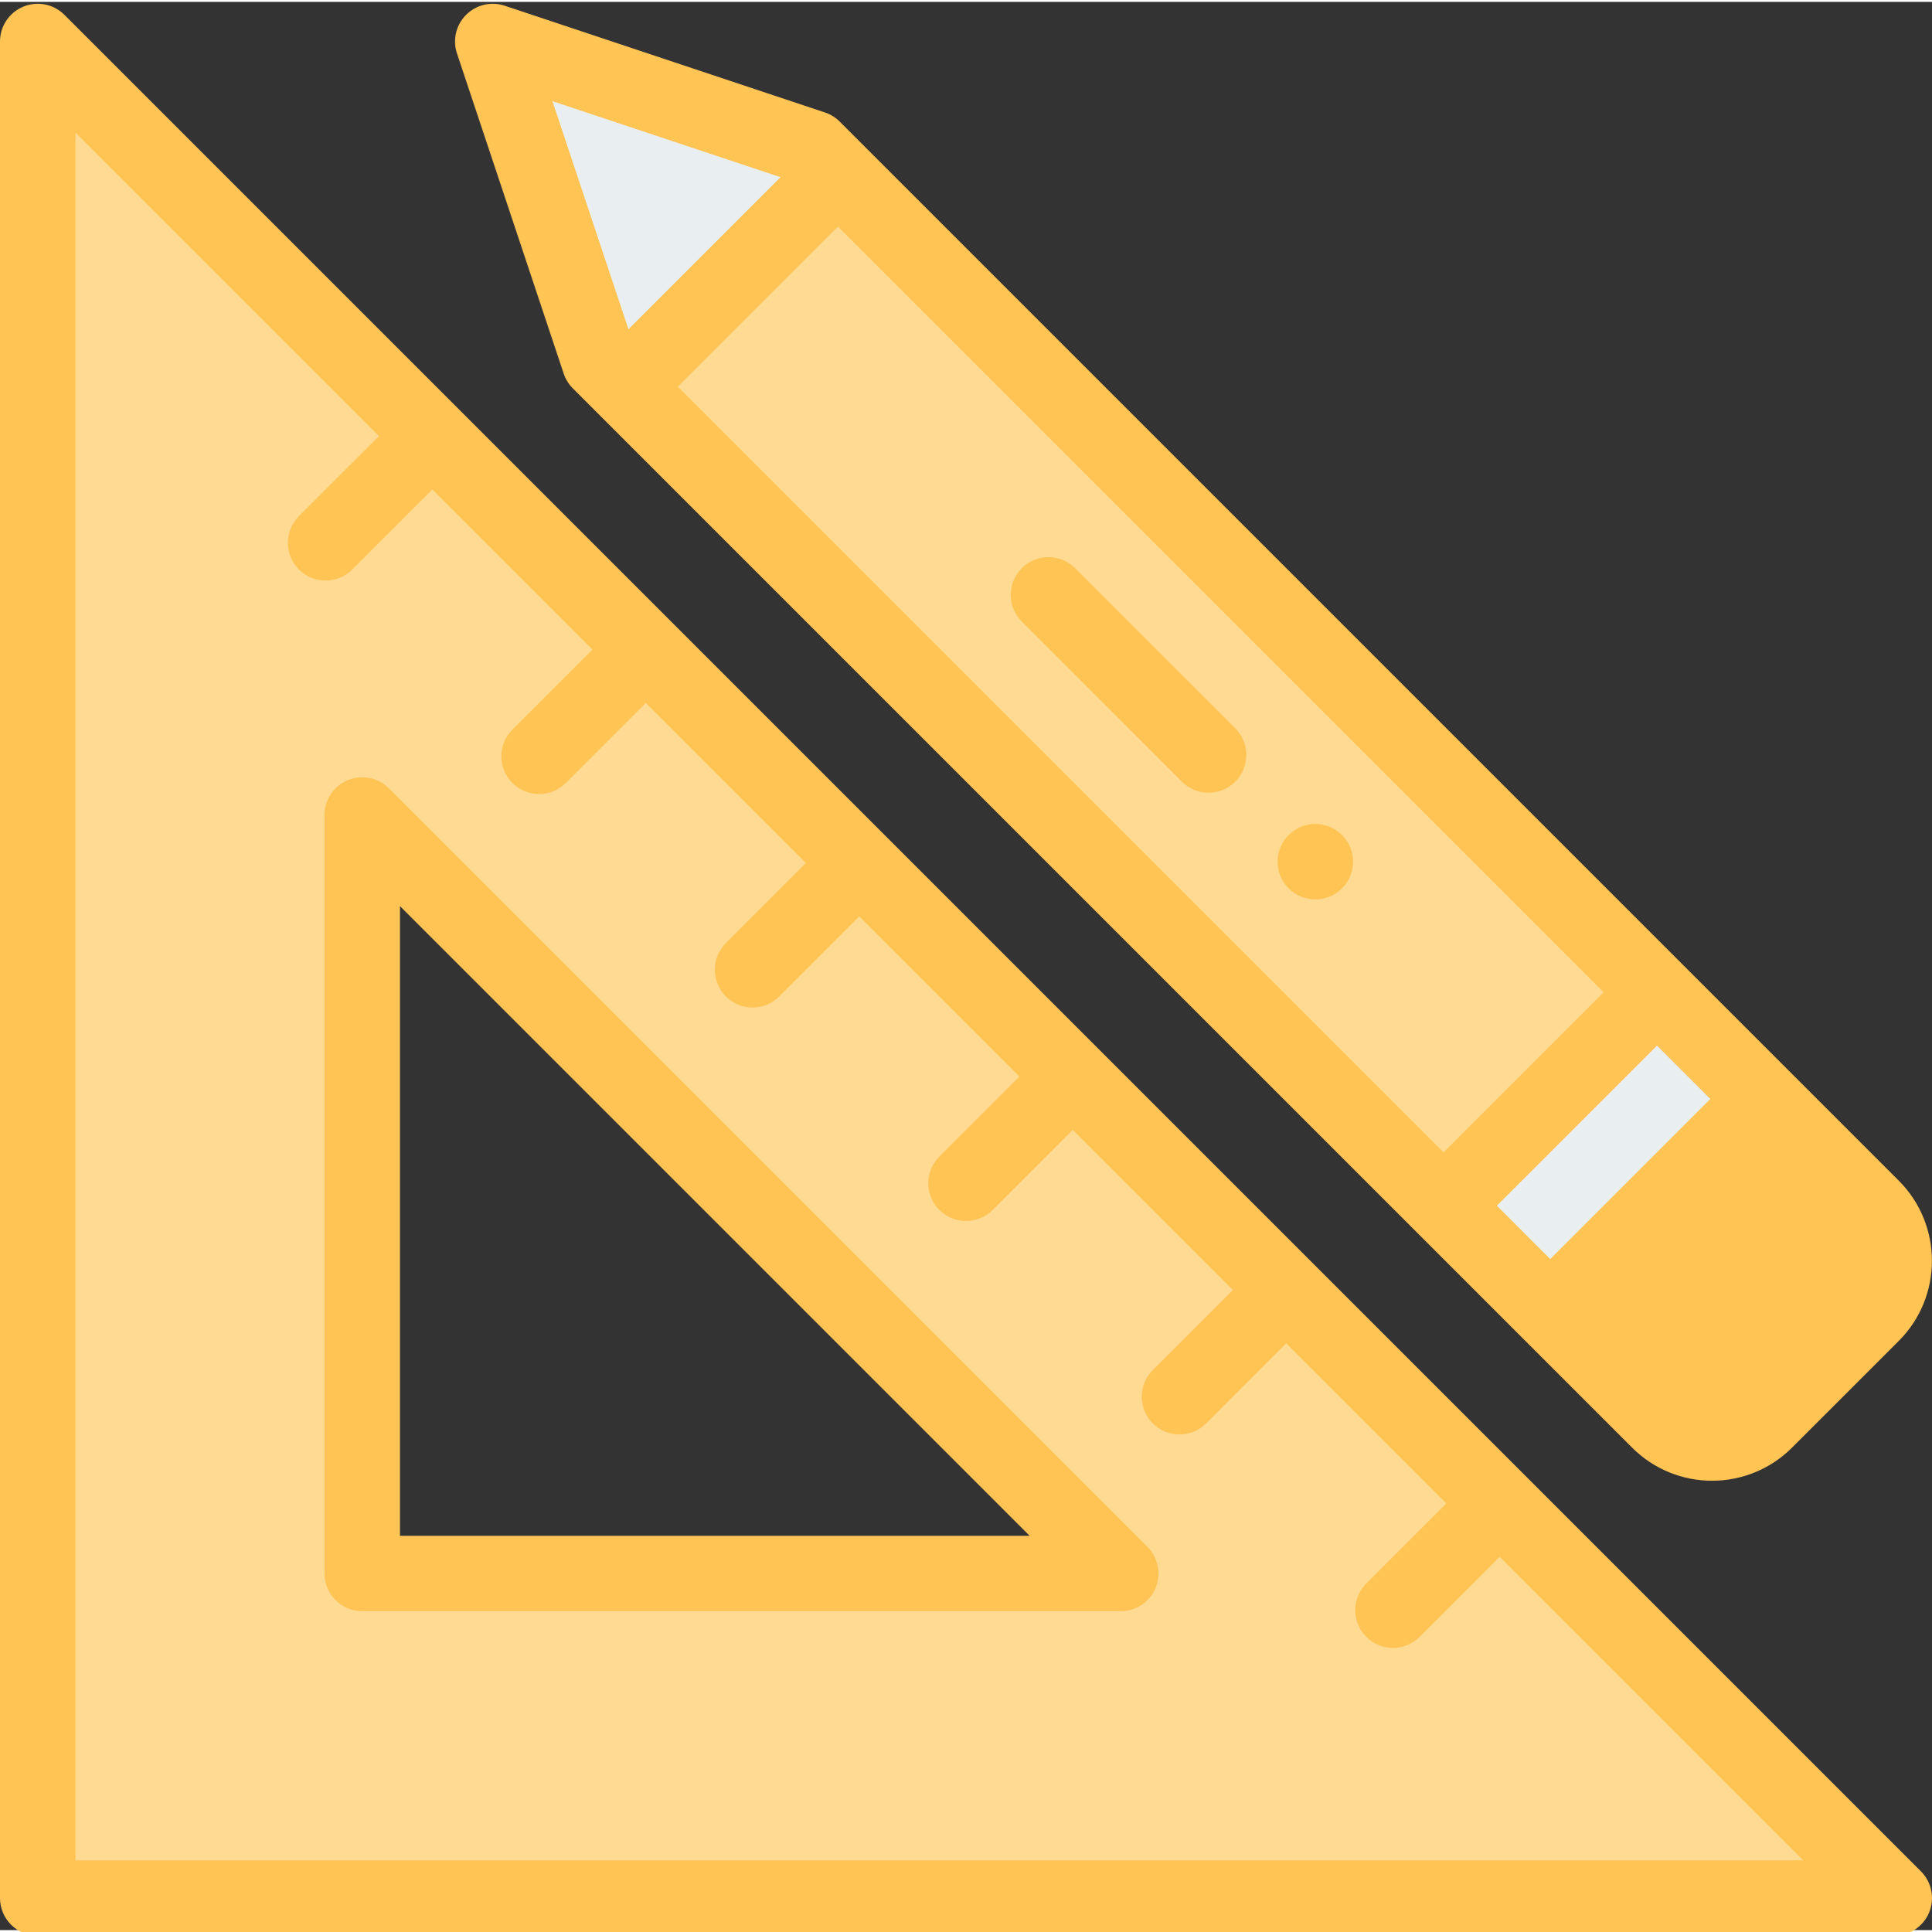 <?xml version="1.0"?>
<svg xmlns="http://www.w3.org/2000/svg" xmlns:xlink="http://www.w3.org/1999/xlink" xmlns:svgjs="http://svgjs.com/svgjs" version="1.1" width="512" height="512" x="0" y="0" viewBox="0 0 511.999 511" style="enable-background:new 0 0 512 512" xml:space="preserve" class=""><rect x="0" y="0" width="511.999" height="511" fill="#333333" stroke="none"/><g><path xmlns="http://www.w3.org/2000/svg" d="m502 502.496h-492v-491.996zm-406-86h201.008l-201.008-201.008zm0 0" fill="#ffda93" data-original="#ffd86e" style="" class=""/><path xmlns="http://www.w3.org/2000/svg" d="m496.141 319.477c7.809 7.82 7.809 20.48 0 28.293l-28.281 28.277c-7.809 7.812-20.48 7.812-28.289 0l-28.742-28.738.312-.309 56.258-56.262zm0 0" fill="#ffc454" data-original="#495d85" style="" class=""/><path xmlns="http://www.w3.org/2000/svg" d="m467.398 290.738-56.258 56.262-.312.309-28.277-28.281.309-.32 56.262-56.25zm0 0" fill="#e9eef0" data-original="#e9eef0" style="" class=""/><path xmlns="http://www.w3.org/2000/svg" d="m439.121 262.457-56.262 56.25-.309.32-217.062-217.059.312-.32 56.258-56.25zm0 0" fill="#ffda93" data-original="#2bbdc4" style="" class=""/><path xmlns="http://www.w3.org/2000/svg" d="m222.059 45.398-56.258 56.25-.312.32-6.617-6.621-28.281-84.848 84.852 28.277zm0 0" fill="#e9eef0" data-original="#fed2a4" style="" class=""/><path xmlns="http://www.w3.org/2000/svg" d="m355.641 234.93c3.91-3.902 3.91-10.242 0-14.141-3.902-3.91-10.23-3.91-14.141 0-3.902 3.898-3.902 10.238 0 14.141 3.91 3.91 10.238 3.91 14.141 0zm0 0" fill="#ffc454" data-original="#000000" style="" class=""/><path xmlns="http://www.w3.org/2000/svg" d="m10 512.496h492c4.043 0 7.691-2.434 9.238-6.172s.691-8.039-2.168-10.898l-492-491.996c-2.859-2.863-7.16-3.715-10.898-2.168-3.734 1.547-6.172 5.191-6.172 9.238v491.996c0 5.523 4.477 10 10 10zm10-477.855 80.438 80.438-21.219 21.207c-3.906 3.906-3.906 10.238 0 14.145 3.898 3.902 10.234 3.91 14.141 0l21.219-21.211 42.426 42.43-21.215 21.207c-3.906 3.906-3.906 10.238-.004 14.145 3.902 3.902 10.238 3.91 14.145 0l21.219-21.211 42.422 42.426-21.211 21.215c-3.906 3.902-3.906 10.234 0 14.141s10.234 3.906 14.141 0l21.215-21.215 42.426 42.43-21.211 21.215c-3.906 3.902-3.906 10.234 0 14.141s10.234 3.906 14.141 0l21.215-21.211 42.426 42.422-21.211 21.219c-3.906 3.906-3.906 10.238 0 14.145 3.906 3.902 10.238 3.902 14.145-.004l21.207-21.215 42.426 42.426-21.211 21.219c-3.902 3.906-3.902 10.238.004 14.141 3.902 3.906 10.238 3.906 14.145 0l21.207-21.219 80.434 80.434h-457.855zm0 0" fill="#ffc454" data-original="#000000" style="" class=""/><path xmlns="http://www.w3.org/2000/svg" d="m103.07 208.418c-2.859-2.859-7.16-3.715-10.898-2.168-3.734 1.547-6.172 5.195-6.172 9.238v201.008c0 5.523 4.477 10 10 10h201.008c4.047 0 7.691-2.434 9.242-6.172 1.547-3.734.688-8.039-2.168-10.898zm2.93 198.082v-166.867l166.867 166.867zm0 0" fill="#ffc454" data-original="#000000" style="" class=""/><path xmlns="http://www.w3.org/2000/svg" d="m313.219 206.648c3.906 3.906 10.234 3.906 14.145 0 3.902-3.902 3.902-10.234 0-14.141l-42.434-42.43c-3.902-3.906-10.234-3.906-14.141 0-3.906 3.902-3.906 10.234 0 14.141zm0 0" fill="#ffc454" data-original="#000000" style="" class=""/><path xmlns="http://www.w3.org/2000/svg" d="m151.797 102.418 280.703 280.699c11.719 11.727 30.703 11.727 42.43 0l28.281-28.277c11.691-11.691 11.691-30.727 0-42.434l-280.699-280.699c-1.098-1.098-2.438-1.926-3.91-2.414l-84.852-28.281c-3.59-1.195-7.555-.262-10.23 2.418-2.68 2.676-3.613 6.637-2.418 10.23l28.281 84.852c.492 1.473 1.316 2.809 2.414 3.906zm337.266 224.129c3.902 3.902 3.902 10.254.004 14.148l-28.277 28.281c-3.906 3.906-10.238 3.91-14.148 0l-21.668-21.668 42.426-42.43zm-35.805-35.809-42.43 42.43-14.141-14.145 42.43-42.422zm-231.199-231.199 202.914 202.914-42.426 42.43-202.918-202.918zm-15.207-13.082-40.305 40.301-20.148-60.449zm0 0" fill="#ffc454" data-original="#000000" style="" class=""/></g></svg>
